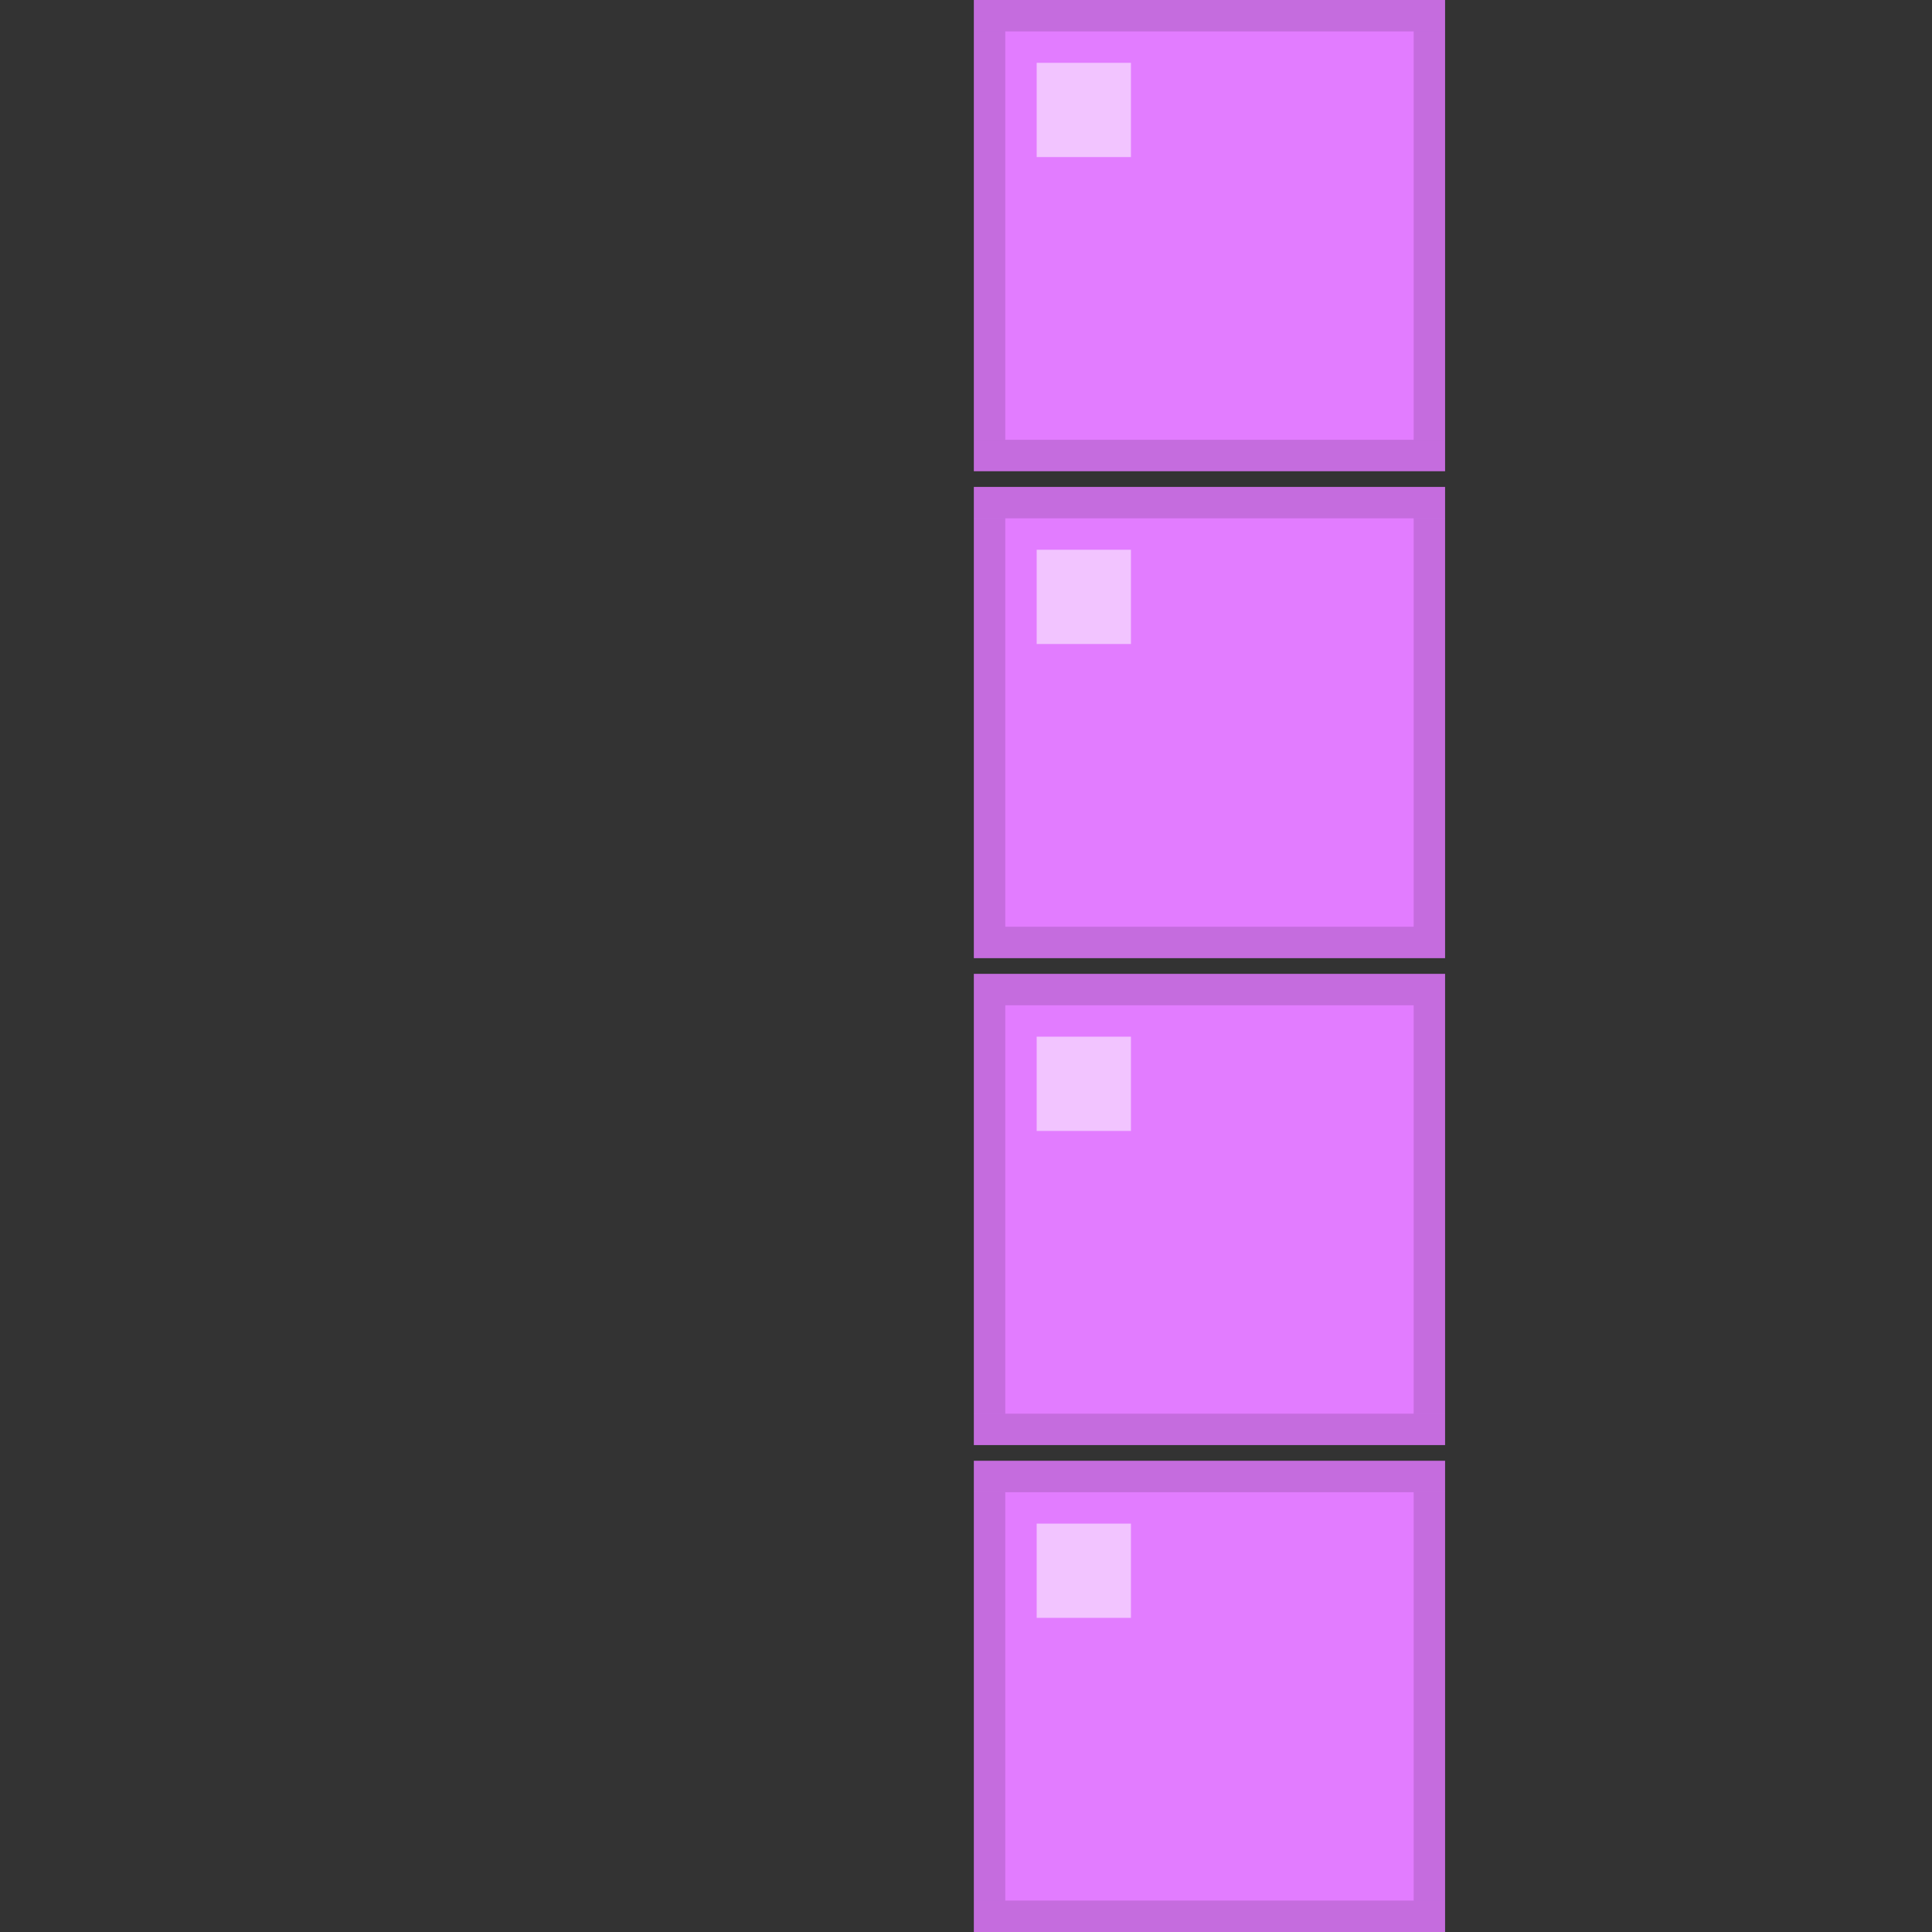 <?xml version="1.0" encoding="UTF-8"?>
<svg width="123px" height="123px" viewBox="0 0 123 123" version="1.1" xmlns="http://www.w3.org/2000/svg" xmlns:xlink="http://www.w3.org/1999/xlink">
    <rect x="0" y="0" width="123" height="123" fill="#333333" stroke="none"/>
    <!-- Generator: Sketch 58 (84663) - https://sketch.com -->
    <title>p1_180</title>
    <desc>Created with Sketch.</desc>
    <g id="p1_180" stroke="none" stroke-width="1" fill="none" fill-rule="evenodd">
        <g id="brick_p1_symbol" transform="translate(62, 0)" fill="#E27CFF">
            <rect id="Rectangle-Copy-5" x="0" y="0" width="30" height="30"></rect>
        </g>
        <g id="brick_p1_symbol" transform="translate(62, 31)" fill="#E27CFF">
            <rect id="Rectangle-Copy-5" x="0" y="0" width="30" height="30"></rect>
        </g>
        <g id="brick_p1_symbol" transform="translate(62, 62)" fill="#E27CFF">
            <rect id="Rectangle-Copy-5" x="0" y="0" width="30" height="30"></rect>
        </g>
        <g id="brick_p1_symbol" transform="translate(62, 93)" fill="#E27CFF">
            <rect id="Rectangle-Copy-5" x="0" y="0" width="30" height="30"></rect>
        </g>
        <g id="piece_effect" transform="translate(62, 0)">
            <rect id="Rectangle-Copy-26" fill-opacity="0.13" fill="#000000" x="0" y="2" width="2" height="26"></rect>
            <rect id="Rectangle-Copy-27" fill-opacity="0.13" fill="#000000" x="28" y="2" width="2" height="26"></rect>
            <rect id="Rectangle-Copy-13" fill-opacity="0.55" fill="#FFFFFF" x="4" y="4" width="6" height="6"></rect>
            <rect id="Rectangle-Copy-28" fill-opacity="0.13" fill="#000000" x="0" y="28" width="30" height="2"></rect>
            <rect id="Rectangle-Copy-29" fill-opacity="0.13" fill="#000000" x="0" y="0" width="30" height="2"></rect>
        </g>
        <g id="piece_effect" transform="translate(62, 31)">
            <rect id="Rectangle-Copy-26" fill-opacity="0.13" fill="#000000" x="0" y="2" width="2" height="26"></rect>
            <rect id="Rectangle-Copy-27" fill-opacity="0.13" fill="#000000" x="28" y="2" width="2" height="26"></rect>
            <rect id="Rectangle-Copy-13" fill-opacity="0.55" fill="#FFFFFF" x="4" y="4" width="6" height="6"></rect>
            <rect id="Rectangle-Copy-28" fill-opacity="0.13" fill="#000000" x="0" y="28" width="30" height="2"></rect>
            <rect id="Rectangle-Copy-29" fill-opacity="0.13" fill="#000000" x="0" y="0" width="30" height="2"></rect>
        </g>
        <g id="piece_effect" transform="translate(62, 62)">
            <rect id="Rectangle-Copy-26" fill-opacity="0.13" fill="#000000" x="0" y="2" width="2" height="26"></rect>
            <rect id="Rectangle-Copy-27" fill-opacity="0.13" fill="#000000" x="28" y="2" width="2" height="26"></rect>
            <rect id="Rectangle-Copy-13" fill-opacity="0.55" fill="#FFFFFF" x="4" y="4" width="6" height="6"></rect>
            <rect id="Rectangle-Copy-28" fill-opacity="0.13" fill="#000000" x="0" y="28" width="30" height="2"></rect>
            <rect id="Rectangle-Copy-29" fill-opacity="0.13" fill="#000000" x="0" y="0" width="30" height="2"></rect>
        </g>
        <g id="piece_effect" transform="translate(62, 93)">
            <rect id="Rectangle-Copy-26" fill-opacity="0.13" fill="#000000" x="0" y="2" width="2" height="26"></rect>
            <rect id="Rectangle-Copy-27" fill-opacity="0.13" fill="#000000" x="28" y="2" width="2" height="26"></rect>
            <rect id="Rectangle-Copy-13" fill-opacity="0.55" fill="#FFFFFF" x="4" y="4" width="6" height="6"></rect>
            <rect id="Rectangle-Copy-28" fill-opacity="0.13" fill="#000000" x="0" y="28" width="30" height="2"></rect>
            <rect id="Rectangle-Copy-29" fill-opacity="0.13" fill="#000000" x="0" y="0" width="30" height="2"></rect>
        </g>
    </g>
</svg>